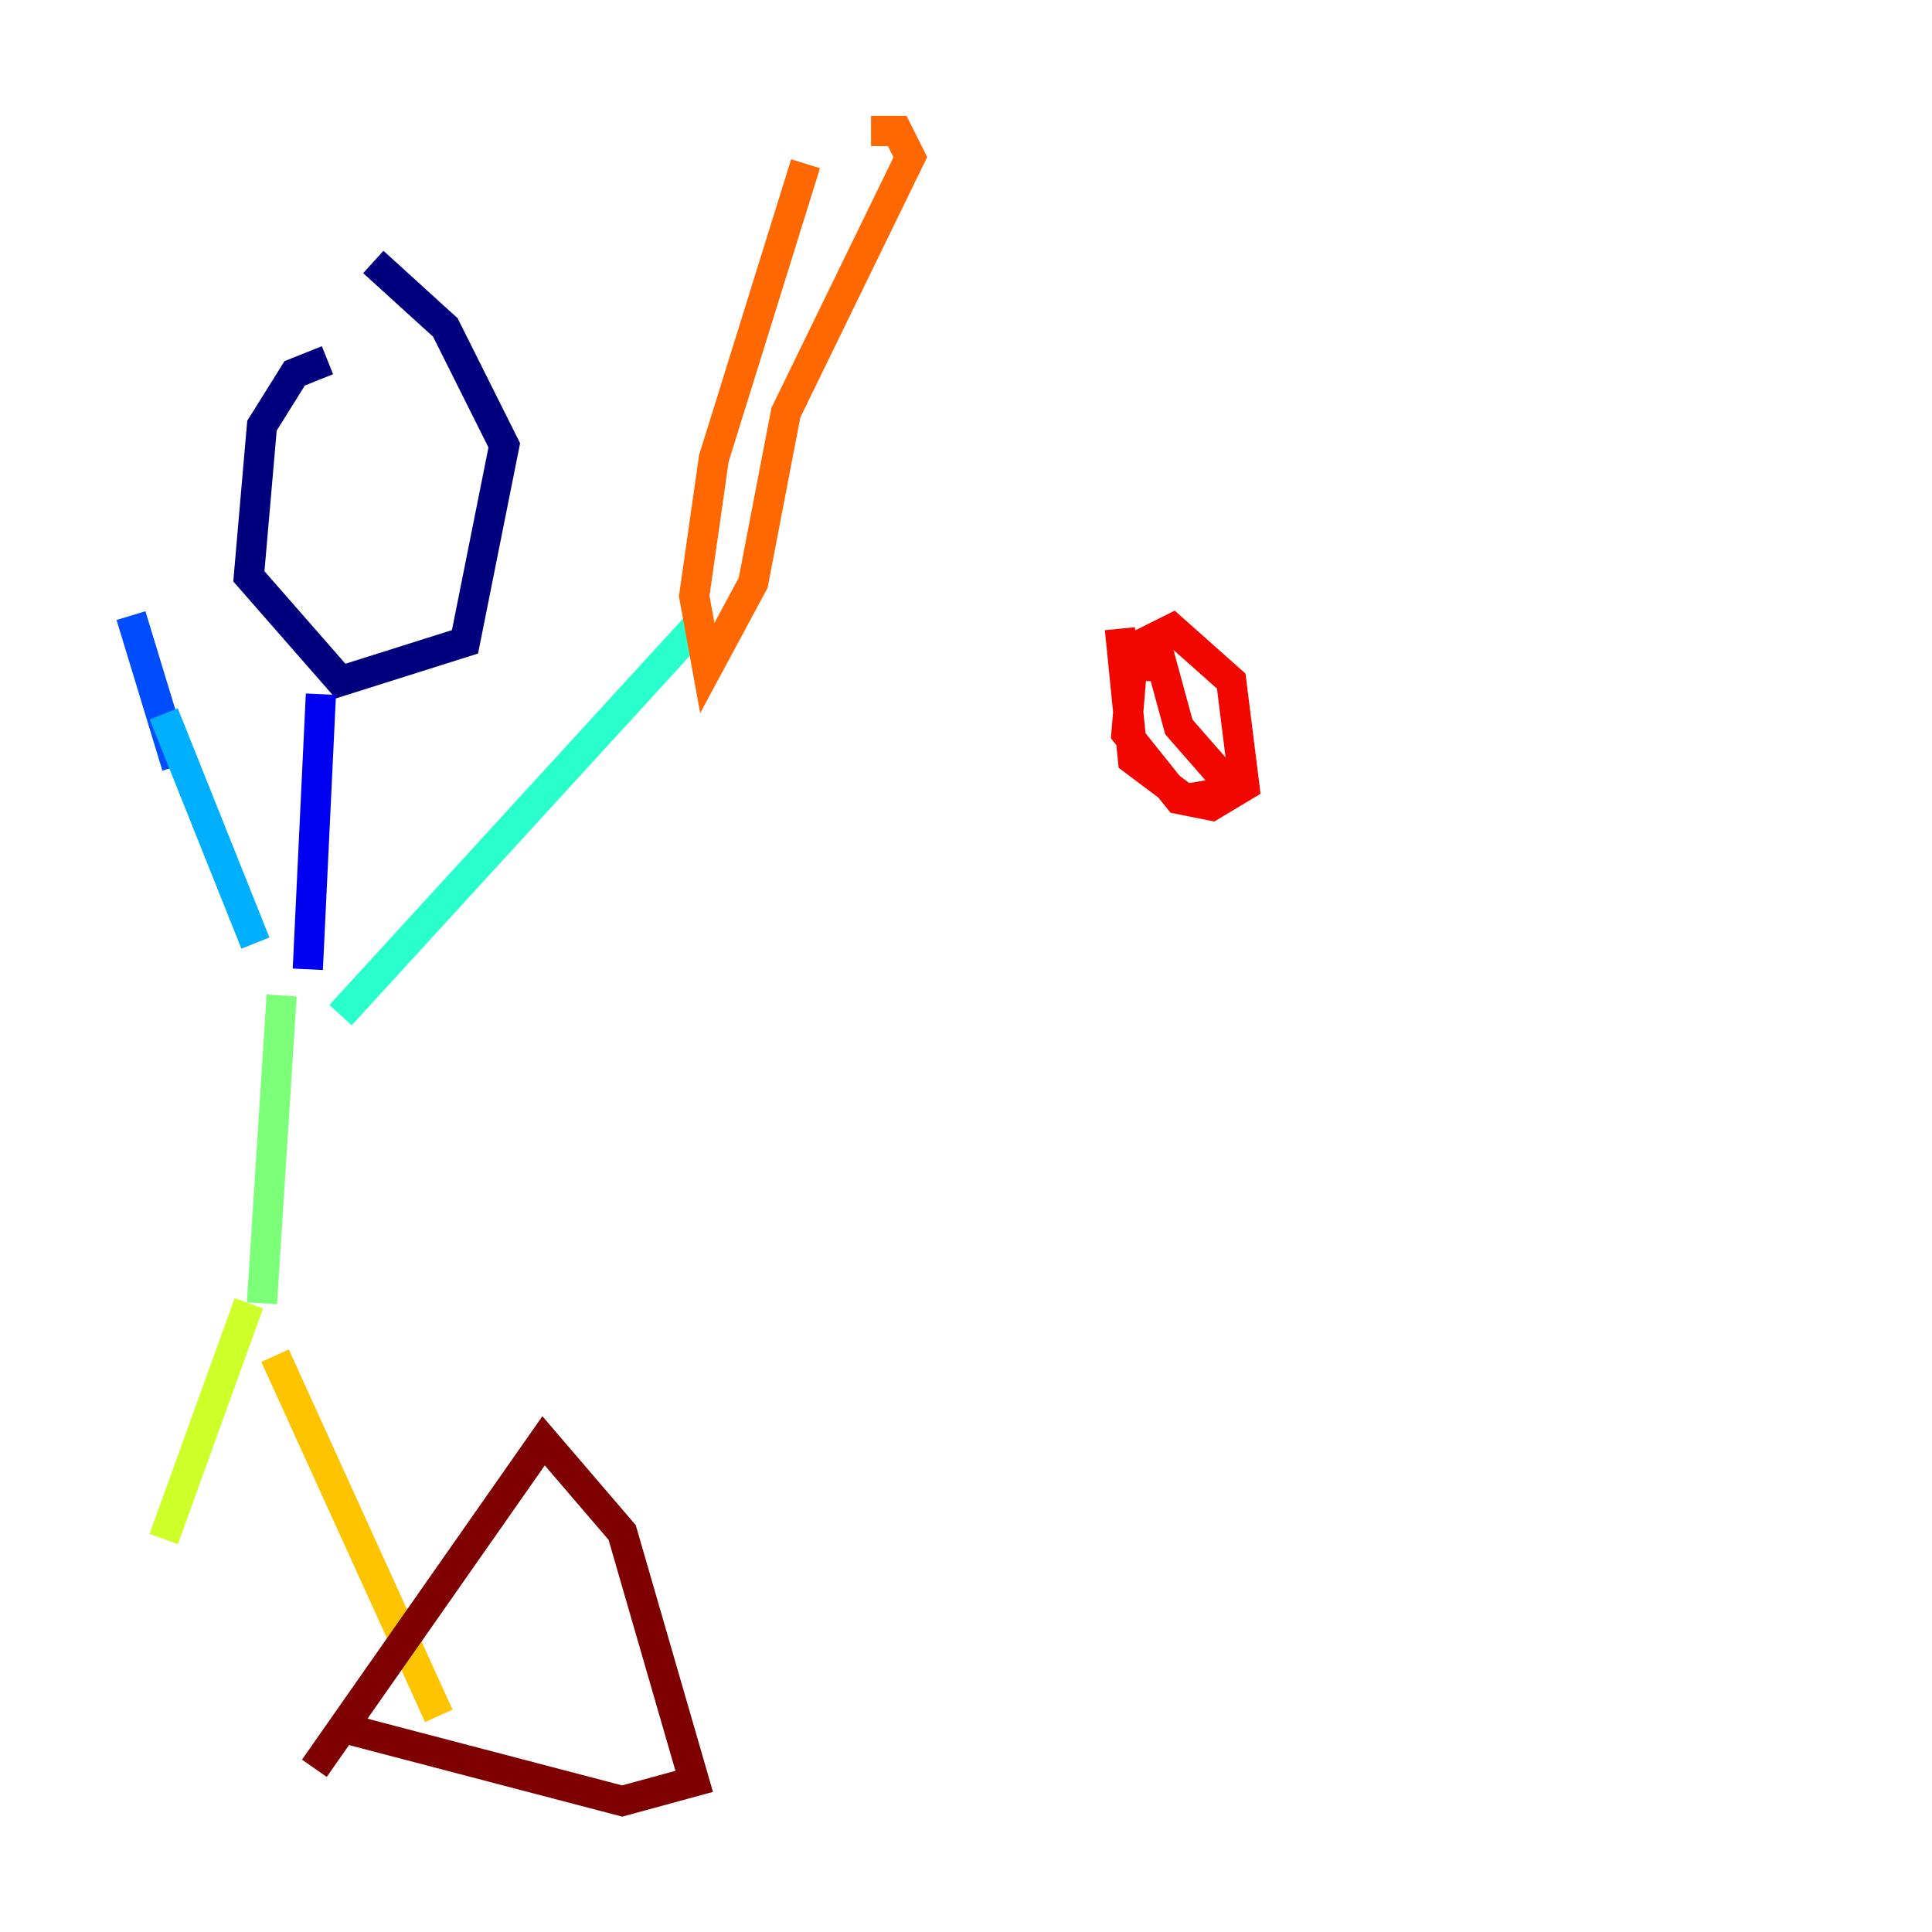 <?xml version="1.0" encoding="utf-8" ?>
<svg baseProfile="tiny" height="128" version="1.2" viewBox="0,0,128,128" width="128" xmlns="http://www.w3.org/2000/svg" xmlns:ev="http://www.w3.org/2001/xml-events" xmlns:xlink="http://www.w3.org/1999/xlink"><defs /><polyline fill="none" points="21.695,23.864 19.525,24.732 17.356,28.203 16.488,38.183 22.563,45.125 30.807,42.522 33.41,29.505 29.505,21.695 24.732,17.356" stroke="#00007f" stroke-width="2" /><polyline fill="none" points="21.261,45.993 20.393,64.217" stroke="#0000f1" stroke-width="2" /><polyline fill="none" points="11.715,50.766 8.678,40.786" stroke="#004cff" stroke-width="2" /><polyline fill="none" points="10.848,47.295 16.922,62.481" stroke="#00b0ff" stroke-width="2" /><polyline fill="none" points="22.563,67.254 45.993,41.654" stroke="#29ffcd" stroke-width="2" /><polyline fill="none" points="18.658,65.953 17.356,86.346" stroke="#7cff79" stroke-width="2" /><polyline fill="none" points="16.488,86.346 10.848,101.966" stroke="#cdff29" stroke-width="2" /><polyline fill="none" points="18.224,89.817 29.071,113.681" stroke="#ffc400" stroke-width="2" /><polyline fill="none" points="53.37,10.848 47.295,30.373 45.993,39.485 46.861,44.258 49.898,38.617 52.068,27.336 60.312,10.414 59.444,8.678 57.709,8.678" stroke="#ff6700" stroke-width="2" /><polyline fill="none" points="74.197,41.654 75.064,50.332 78.536,52.936 81.139,52.502 81.139,51.634 78.102,48.163 76.8,43.39 75.064,43.39 74.63,48.597 78.102,52.936 80.271,53.37 82.441,52.068 81.573,45.125 77.668,41.654 75.932,42.522 75.932,45.125" stroke="#f10700" stroke-width="2" /><polyline fill="none" points="20.827,117.153 36.014,95.458 41.22,101.532 45.993,118.02 41.22,119.322 22.997,114.549" stroke="#7f0000" stroke-width="2" /></svg>